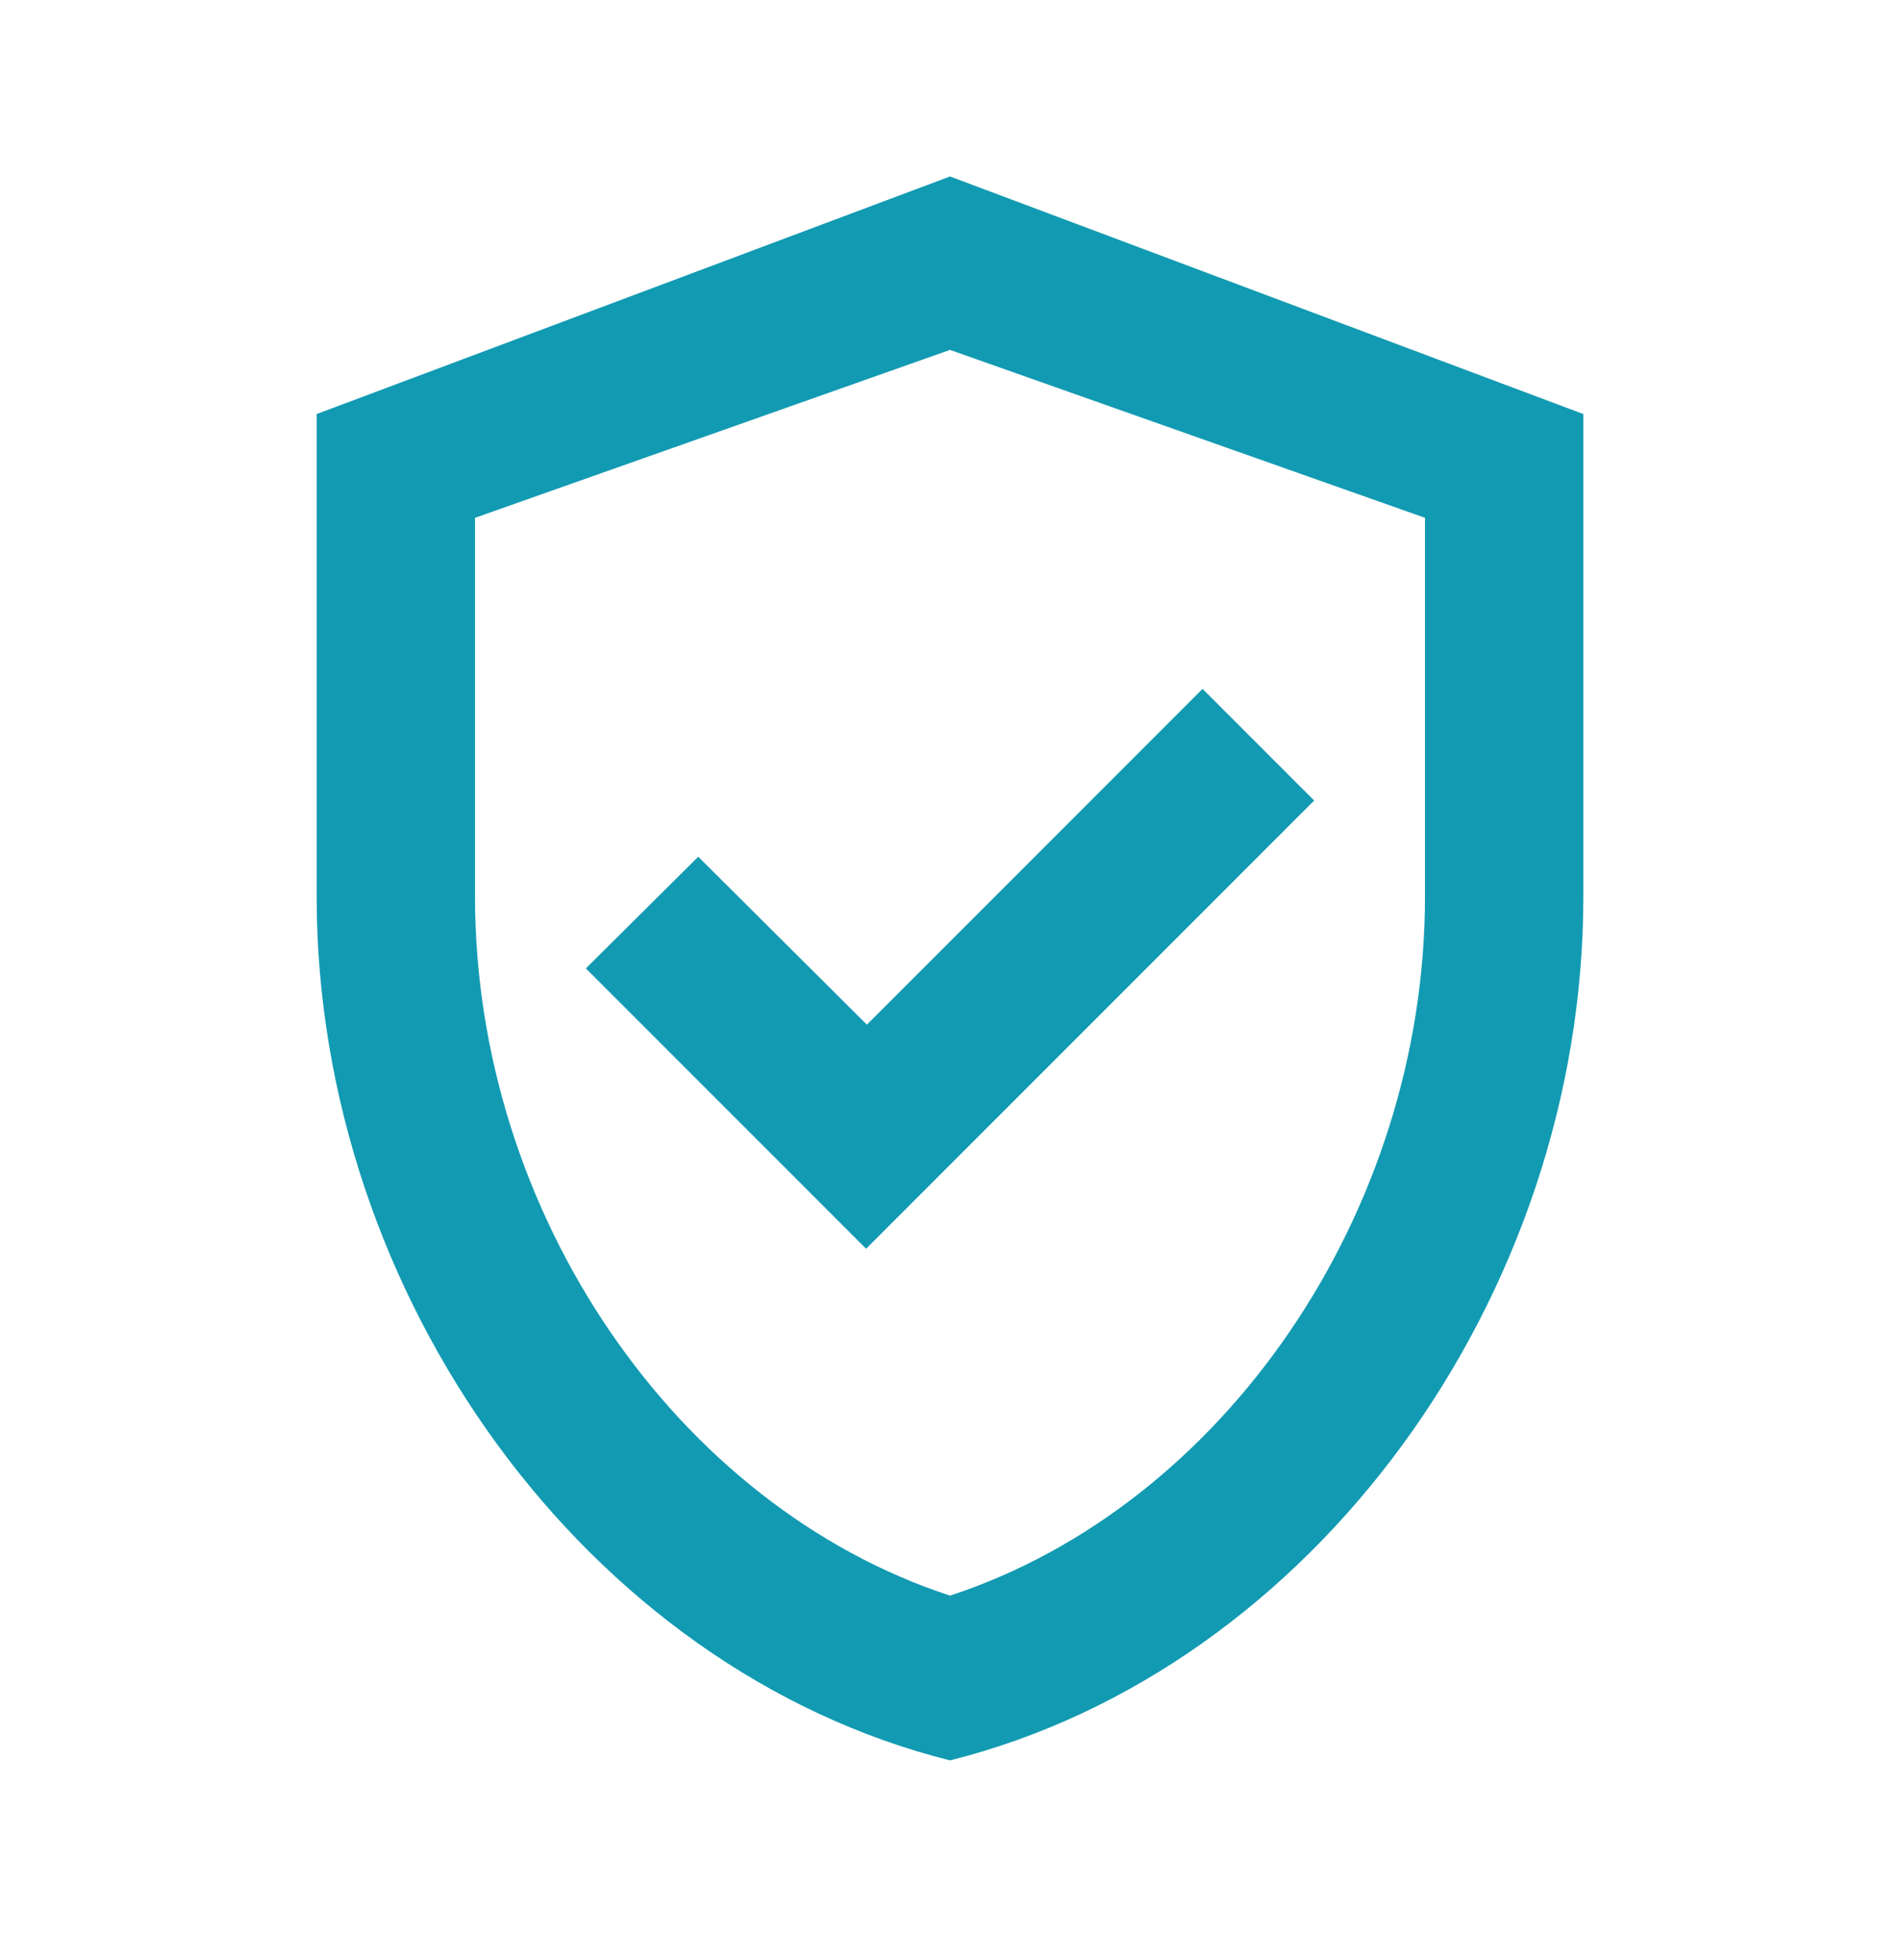 <svg width="32" height="33" viewBox="0 0 32 33" fill="none" xmlns="http://www.w3.org/2000/svg">
<path d="M16 2.971L5.333 6.971V15.091C5.333 21.824 9.88 28.104 16 29.638C22.12 28.104 26.667 21.824 26.667 15.091V6.971L16 2.971ZM24 15.091C24 20.424 20.6 25.358 16 26.864C11.4 25.358 8 20.438 8 15.091V8.718L16 5.891L24 8.718V15.091ZM11.76 14.424L9.867 16.304L14.587 21.024L22.133 13.478L20.253 11.598L14.6 17.251L11.76 14.424Z" fill="#129AB2"/>
</svg>
